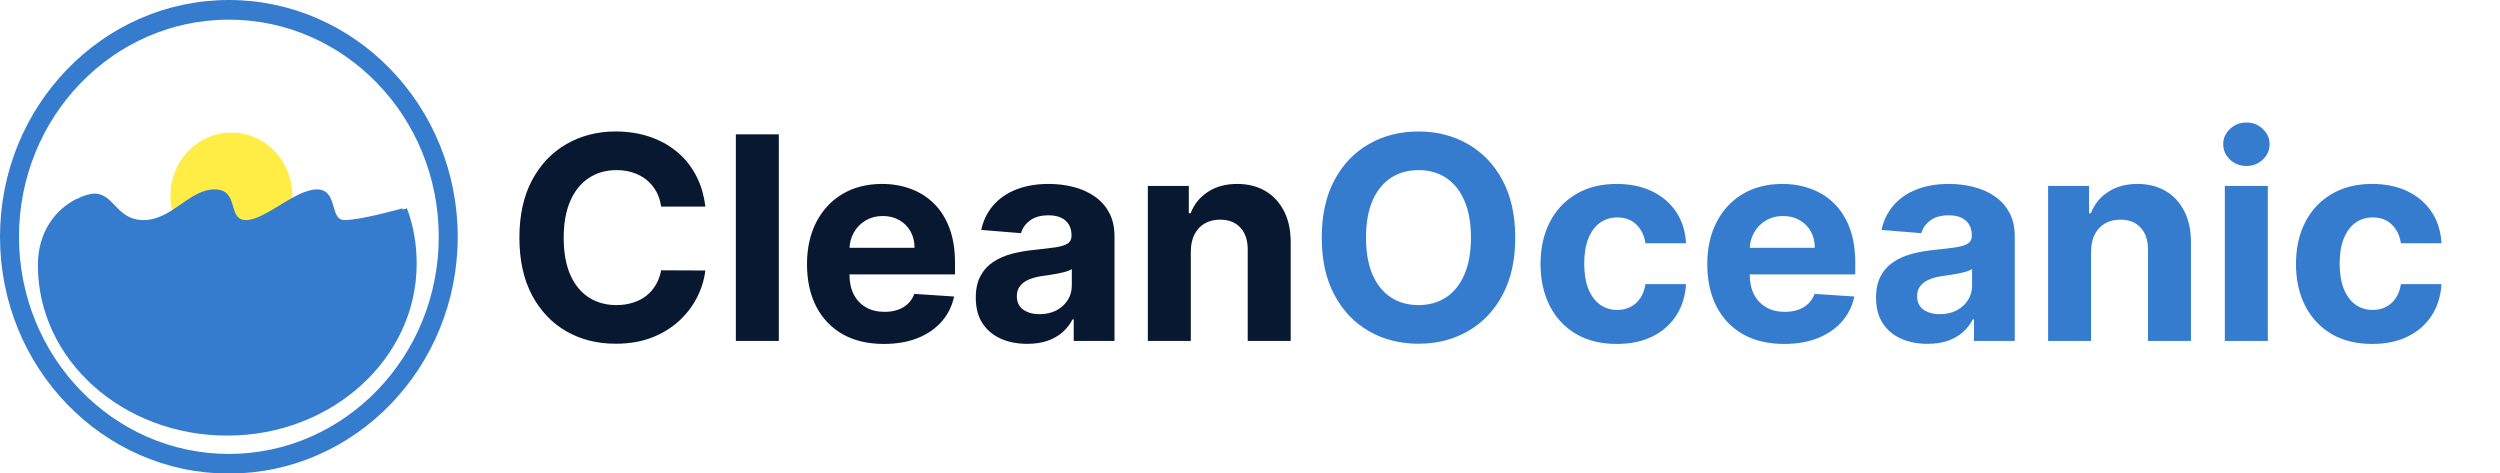 <svg width="264" height="50" viewBox="0 0 264 50" fill="none" xmlns="http://www.w3.org/2000/svg">
<path d="M74.483 21.82H69.817C69.732 21.217 69.558 20.68 69.295 20.212C69.032 19.736 68.695 19.331 68.283 18.997C67.871 18.663 67.395 18.408 66.855 18.23C66.323 18.053 65.744 17.964 65.119 17.964C63.99 17.964 63.006 18.244 62.168 18.805C61.33 19.359 60.68 20.169 60.218 21.234C59.757 22.293 59.526 23.578 59.526 25.091C59.526 26.646 59.757 27.953 60.218 29.011C60.687 30.07 61.34 30.869 62.178 31.408C63.017 31.948 63.986 32.218 65.087 32.218C65.705 32.218 66.276 32.136 66.802 31.973C67.335 31.81 67.807 31.572 68.219 31.259C68.631 30.94 68.972 30.553 69.242 30.098C69.519 29.643 69.71 29.125 69.817 28.543L74.483 28.564C74.362 29.565 74.061 30.531 73.578 31.462C73.102 32.385 72.459 33.212 71.649 33.944C70.847 34.668 69.888 35.244 68.773 35.67C67.665 36.089 66.412 36.298 65.012 36.298C63.066 36.298 61.326 35.858 59.792 34.977C58.265 34.097 57.058 32.822 56.17 31.153C55.289 29.484 54.849 27.463 54.849 25.091C54.849 22.712 55.296 20.688 56.191 19.018C57.086 17.349 58.301 16.078 59.835 15.204C61.369 14.324 63.095 13.883 65.012 13.883C66.276 13.883 67.448 14.061 68.528 14.416C69.615 14.771 70.577 15.29 71.415 15.972C72.253 16.646 72.935 17.474 73.46 18.454C73.993 19.434 74.334 20.556 74.483 21.82ZM82.244 14.182V36H77.706V14.182H82.244ZM93.337 36.32C91.654 36.32 90.205 35.979 88.99 35.297C87.783 34.608 86.853 33.635 86.199 32.378C85.546 31.114 85.219 29.619 85.219 27.893C85.219 26.209 85.546 24.732 86.199 23.461C86.853 22.19 87.772 21.199 88.959 20.489C90.152 19.778 91.551 19.423 93.156 19.423C94.236 19.423 95.24 19.597 96.171 19.945C97.108 20.286 97.925 20.801 98.621 21.49C99.324 22.179 99.871 23.046 100.262 24.09C100.652 25.126 100.848 26.341 100.848 27.733V28.979H87.03V26.167H96.576C96.576 25.514 96.434 24.935 96.15 24.43C95.865 23.926 95.471 23.532 94.967 23.248C94.47 22.957 93.891 22.811 93.231 22.811C92.542 22.811 91.931 22.971 91.398 23.291C90.873 23.603 90.461 24.026 90.162 24.558C89.864 25.084 89.711 25.67 89.704 26.316V28.99C89.704 29.8 89.853 30.499 90.152 31.089C90.457 31.678 90.887 32.133 91.441 32.452C91.995 32.772 92.652 32.932 93.412 32.932C93.916 32.932 94.378 32.861 94.797 32.719C95.216 32.577 95.574 32.364 95.873 32.08C96.171 31.796 96.398 31.447 96.554 31.035L100.752 31.312C100.539 32.321 100.102 33.202 99.442 33.955C98.788 34.7 97.943 35.283 96.906 35.702C95.876 36.114 94.686 36.32 93.337 36.32ZM108.476 36.309C107.432 36.309 106.501 36.128 105.684 35.766C104.868 35.396 104.221 34.853 103.745 34.136C103.277 33.411 103.042 32.509 103.042 31.43C103.042 30.521 103.209 29.757 103.543 29.139C103.877 28.521 104.331 28.024 104.907 27.648C105.482 27.271 106.135 26.987 106.867 26.796C107.606 26.604 108.38 26.469 109.189 26.391C110.141 26.291 110.908 26.199 111.49 26.114C112.073 26.021 112.495 25.886 112.758 25.709C113.021 25.531 113.152 25.268 113.152 24.921V24.857C113.152 24.182 112.939 23.66 112.513 23.291C112.094 22.921 111.498 22.736 110.723 22.736C109.907 22.736 109.257 22.918 108.774 23.28C108.291 23.635 107.971 24.082 107.815 24.622L103.618 24.281C103.831 23.287 104.25 22.428 104.875 21.703C105.5 20.972 106.306 20.41 107.293 20.02C108.287 19.622 109.438 19.423 110.745 19.423C111.654 19.423 112.524 19.53 113.355 19.743C114.193 19.956 114.935 20.286 115.581 20.734C116.235 21.181 116.75 21.756 117.126 22.459C117.503 23.155 117.691 23.99 117.691 24.963V36H113.387V33.731H113.259C112.996 34.242 112.645 34.693 112.204 35.084C111.764 35.467 111.235 35.769 110.617 35.989C109.999 36.202 109.285 36.309 108.476 36.309ZM109.775 33.177C110.443 33.177 111.032 33.045 111.544 32.783C112.055 32.513 112.456 32.151 112.748 31.696C113.039 31.241 113.184 30.727 113.184 30.151V28.415C113.042 28.507 112.847 28.592 112.598 28.671C112.357 28.741 112.084 28.809 111.778 28.873C111.473 28.93 111.167 28.983 110.862 29.033C110.557 29.075 110.28 29.114 110.031 29.15C109.498 29.228 109.033 29.352 108.635 29.523C108.238 29.693 107.929 29.924 107.709 30.215C107.488 30.499 107.378 30.854 107.378 31.28C107.378 31.898 107.602 32.371 108.049 32.697C108.504 33.017 109.079 33.177 109.775 33.177ZM125.75 26.54V36H121.212V19.636H125.537V22.523H125.729C126.091 21.572 126.698 20.819 127.55 20.265C128.403 19.704 129.436 19.423 130.651 19.423C131.787 19.423 132.778 19.672 133.623 20.169C134.468 20.666 135.125 21.376 135.594 22.3C136.063 23.216 136.297 24.31 136.297 25.581V36H131.759V26.391C131.766 25.389 131.51 24.608 130.992 24.047C130.473 23.479 129.759 23.195 128.85 23.195C128.239 23.195 127.7 23.326 127.231 23.589C126.769 23.852 126.407 24.235 126.144 24.739C125.889 25.236 125.757 25.837 125.75 26.54Z" fill="#071830"/>
<path d="M160.009 25.091C160.009 27.47 159.558 29.494 158.656 31.163C157.761 32.832 156.539 34.107 154.991 34.988C153.45 35.861 151.717 36.298 149.792 36.298C147.853 36.298 146.113 35.858 144.572 34.977C143.031 34.097 141.813 32.822 140.918 31.153C140.023 29.484 139.576 27.463 139.576 25.091C139.576 22.712 140.023 20.688 140.918 19.018C141.813 17.349 143.031 16.078 144.572 15.204C146.113 14.324 147.853 13.883 149.792 13.883C151.717 13.883 153.45 14.324 154.991 15.204C156.539 16.078 157.761 17.349 158.656 19.018C159.558 20.688 160.009 22.712 160.009 25.091ZM155.332 25.091C155.332 23.55 155.101 22.25 154.639 21.192C154.185 20.134 153.542 19.331 152.711 18.784C151.88 18.237 150.907 17.964 149.792 17.964C148.677 17.964 147.704 18.237 146.873 18.784C146.042 19.331 145.396 20.134 144.934 21.192C144.48 22.25 144.252 23.55 144.252 25.091C144.252 26.632 144.48 27.932 144.934 28.99C145.396 30.048 146.042 30.851 146.873 31.398C147.704 31.945 148.677 32.218 149.792 32.218C150.907 32.218 151.88 31.945 152.711 31.398C153.542 30.851 154.185 30.048 154.639 28.99C155.101 27.932 155.332 26.632 155.332 25.091ZM170.734 36.32C169.058 36.32 167.616 35.965 166.409 35.254C165.209 34.537 164.285 33.543 163.639 32.271C163 31 162.68 29.537 162.68 27.882C162.68 26.206 163.003 24.736 163.65 23.472C164.303 22.2 165.23 21.209 166.43 20.499C167.63 19.782 169.058 19.423 170.713 19.423C172.14 19.423 173.39 19.683 174.463 20.201C175.535 20.72 176.384 21.447 177.009 22.385C177.634 23.322 177.978 24.423 178.042 25.688H173.76C173.639 24.871 173.319 24.214 172.801 23.717C172.289 23.212 171.618 22.96 170.787 22.96C170.084 22.96 169.47 23.152 168.944 23.535C168.426 23.912 168.021 24.462 167.73 25.187C167.439 25.911 167.293 26.788 167.293 27.818C167.293 28.862 167.435 29.75 167.719 30.482C168.01 31.213 168.419 31.771 168.944 32.154C169.47 32.538 170.084 32.729 170.787 32.729C171.306 32.729 171.771 32.623 172.183 32.41C172.602 32.197 172.946 31.888 173.216 31.483C173.493 31.071 173.674 30.577 173.76 30.002H178.042C177.971 31.252 177.63 32.353 177.02 33.305C176.416 34.249 175.581 34.988 174.516 35.521C173.451 36.053 172.19 36.32 170.734 36.32ZM188.405 36.32C186.722 36.32 185.273 35.979 184.059 35.297C182.851 34.608 181.921 33.635 181.268 32.378C180.614 31.114 180.288 29.619 180.288 27.893C180.288 26.209 180.614 24.732 181.268 23.461C181.921 22.19 182.841 21.199 184.027 20.489C185.22 19.778 186.619 19.423 188.224 19.423C189.304 19.423 190.309 19.597 191.239 19.945C192.177 20.286 192.993 20.801 193.69 21.49C194.393 22.179 194.94 23.046 195.33 24.09C195.721 25.126 195.916 26.341 195.916 27.733V28.979H182.099V26.167H191.644C191.644 25.514 191.502 24.935 191.218 24.43C190.934 23.926 190.54 23.532 190.035 23.248C189.538 22.957 188.959 22.811 188.299 22.811C187.61 22.811 186.999 22.971 186.467 23.291C185.941 23.603 185.529 24.026 185.231 24.558C184.932 25.084 184.78 25.67 184.773 26.316V28.99C184.773 29.8 184.922 30.499 185.22 31.089C185.525 31.678 185.955 32.133 186.509 32.452C187.063 32.772 187.72 32.932 188.48 32.932C188.984 32.932 189.446 32.861 189.865 32.719C190.284 32.577 190.643 32.364 190.941 32.08C191.239 31.796 191.467 31.447 191.623 31.035L195.82 31.312C195.607 32.321 195.17 33.202 194.51 33.955C193.856 34.7 193.011 35.283 191.974 35.702C190.944 36.114 189.755 36.32 188.405 36.32ZM203.544 36.309C202.5 36.309 201.569 36.128 200.753 35.766C199.936 35.396 199.29 34.853 198.814 34.136C198.345 33.411 198.111 32.509 198.111 31.43C198.111 30.521 198.278 29.757 198.611 29.139C198.945 28.521 199.4 28.024 199.975 27.648C200.55 27.271 201.204 26.987 201.935 26.796C202.674 26.604 203.448 26.469 204.258 26.391C205.209 26.291 205.976 26.199 206.559 26.114C207.141 26.021 207.564 25.886 207.827 25.709C208.089 25.531 208.221 25.268 208.221 24.921V24.857C208.221 24.182 208.008 23.66 207.582 23.291C207.163 22.921 206.566 22.736 205.792 22.736C204.975 22.736 204.325 22.918 203.842 23.28C203.359 23.635 203.04 24.082 202.883 24.622L198.686 24.281C198.899 23.287 199.318 22.428 199.943 21.703C200.568 20.972 201.374 20.41 202.361 20.02C203.356 19.622 204.506 19.423 205.813 19.423C206.722 19.423 207.592 19.53 208.423 19.743C209.261 19.956 210.003 20.286 210.65 20.734C211.303 21.181 211.818 21.756 212.194 22.459C212.571 23.155 212.759 23.99 212.759 24.963V36H208.455V33.731H208.327C208.065 34.242 207.713 34.693 207.273 35.084C206.832 35.467 206.303 35.769 205.685 35.989C205.067 36.202 204.354 36.309 203.544 36.309ZM204.844 33.177C205.511 33.177 206.101 33.045 206.612 32.783C207.123 32.513 207.525 32.151 207.816 31.696C208.107 31.241 208.253 30.727 208.253 30.151V28.415C208.111 28.507 207.915 28.592 207.667 28.671C207.425 28.741 207.152 28.809 206.846 28.873C206.541 28.93 206.236 28.983 205.93 29.033C205.625 29.075 205.348 29.114 205.099 29.15C204.567 29.228 204.101 29.352 203.704 29.523C203.306 29.693 202.997 29.924 202.777 30.215C202.557 30.499 202.447 30.854 202.447 31.28C202.447 31.898 202.67 32.371 203.118 32.697C203.572 33.017 204.148 33.177 204.844 33.177ZM220.818 26.54V36H216.28V19.636H220.605V22.523H220.797C221.159 21.572 221.767 20.819 222.619 20.265C223.471 19.704 224.505 19.423 225.719 19.423C226.855 19.423 227.846 19.672 228.691 20.169C229.536 20.666 230.193 21.376 230.662 22.3C231.131 23.216 231.365 24.31 231.365 25.581V36H226.827V26.391C226.834 25.389 226.578 24.608 226.06 24.047C225.541 23.479 224.828 23.195 223.919 23.195C223.308 23.195 222.768 23.326 222.299 23.589C221.838 23.852 221.475 24.235 221.213 24.739C220.957 25.236 220.826 25.837 220.818 26.54ZM234.942 36V19.636H239.481V36H234.942ZM237.222 17.527C236.547 17.527 235.968 17.303 235.486 16.856C235.01 16.401 234.772 15.858 234.772 15.226C234.772 14.601 235.01 14.065 235.486 13.617C235.968 13.163 236.547 12.935 237.222 12.935C237.897 12.935 238.472 13.163 238.948 13.617C239.431 14.065 239.672 14.601 239.672 15.226C239.672 15.858 239.431 16.401 238.948 16.856C238.472 17.303 237.897 17.527 237.222 17.527ZM250.509 36.32C248.833 36.32 247.392 35.965 246.184 35.254C244.984 34.537 244.061 33.543 243.414 32.271C242.775 31 242.455 29.537 242.455 27.882C242.455 26.206 242.779 24.736 243.425 23.472C244.078 22.2 245.005 21.209 246.206 20.499C247.406 19.782 248.833 19.423 250.488 19.423C251.916 19.423 253.166 19.683 254.238 20.201C255.311 20.72 256.159 21.447 256.784 22.385C257.409 23.322 257.754 24.423 257.818 25.688H253.535C253.414 24.871 253.095 24.214 252.576 23.717C252.065 23.212 251.394 22.96 250.563 22.96C249.86 22.96 249.245 23.152 248.72 23.535C248.201 23.912 247.796 24.462 247.505 25.187C247.214 25.911 247.068 26.788 247.068 27.818C247.068 28.862 247.21 29.75 247.495 30.482C247.786 31.213 248.194 31.771 248.72 32.154C249.245 32.538 249.86 32.729 250.563 32.729C251.081 32.729 251.546 32.623 251.958 32.41C252.377 32.197 252.722 31.888 252.992 31.483C253.269 31.071 253.45 30.577 253.535 30.002H257.818C257.747 31.252 257.406 32.353 256.795 33.305C256.191 34.249 255.357 34.988 254.291 35.521C253.226 36.053 251.965 36.32 250.509 36.32Z" fill="#357CCF"/>
<path fill-rule="evenodd" clip-rule="evenodd" d="M24.168 0C10.831 0 0 11.206 0 25.005C0 38.803 10.831 50.009 24.168 50.009C37.505 50.009 48.336 38.803 48.336 25.005C48.336 11.206 37.505 0 24.168 0ZM24.168 2.075C36.4 2.075 46.331 12.349 46.331 25.004C46.331 37.659 36.4 47.934 24.168 47.934C11.936 47.934 2.005 37.66 2.005 25.004C2.005 12.349 11.936 2.075 24.168 2.075Z" fill="#357CCF"/>
<path d="M24.435 27.315C27.989 27.315 30.87 24.334 30.87 20.657C30.87 16.981 27.989 14 24.435 14C20.881 14 18 16.981 18 20.657C18 24.334 20.881 27.315 24.435 27.315Z" fill="#FFEC44"/>
<path fill-rule="evenodd" clip-rule="evenodd" d="M42.974 22C43.685 23.887 44.002 25.868 44 27.863C44 37.871 35.039 46 24 46C12.961 46 4 38.009 4 28C4 24.294 6.051 22 8.103 21C10.578 21.621 14.147 24.147 16.308 25C19.742 26.355 17.846 25.5 20.923 27C22.974 27.5 22.974 27.5 24.513 27.5C30.154 27 29.874 27.297 35.795 25C37.993 24.147 40.499 22.621 42.974 22Z" fill="#357CCF"/>
<path d="M9.5 20.5C7 21 5.5 23.5 5 25V31L7.185 37H40.473L43 29L42.5 22C42.5 22 38.156 23.238 36.37 23.238C34.768 23.238 35.73 20 33.461 20C31.192 20 28.006 23.238 25.978 23.238C23.949 23.238 25.336 20 22.656 20C19.977 20 18.181 23.238 15.14 23.238C12.099 23.238 12 20 9.5 20.5Z" fill="#357CCF"/>
</svg>
